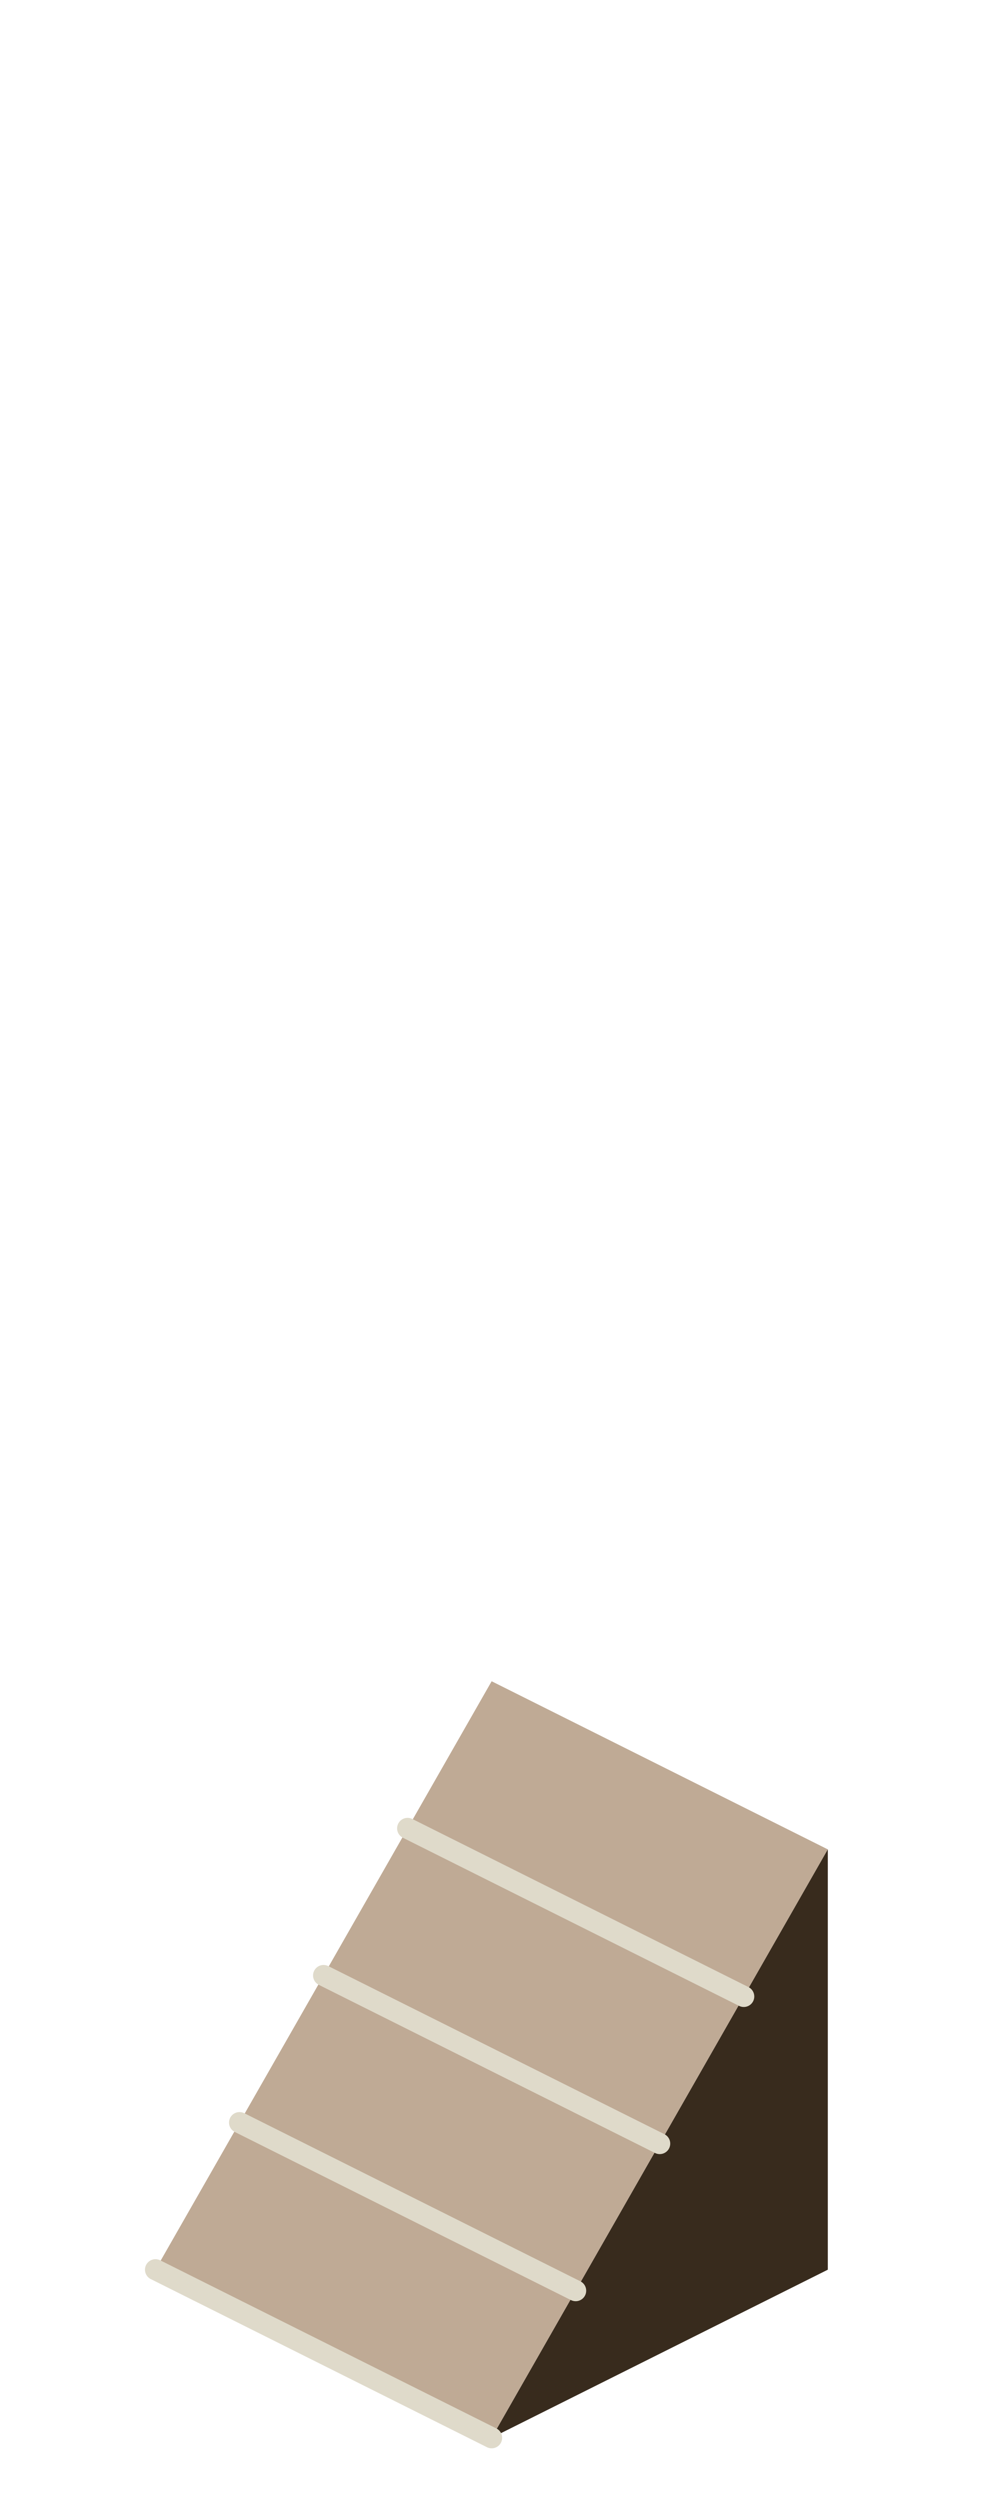 <?xml version="1.0" encoding="UTF-8" standalone="no"?>
<svg xmlns:ffdec="https://www.free-decompiler.com/flash" xmlns:xlink="http://www.w3.org/1999/xlink" ffdec:objectType="frame" height="118.95px" width="47.5px" xmlns="http://www.w3.org/2000/svg">
  <g transform="matrix(1.0, 0.0, 0.0, 1.0, 23.35, 95.7)">
    <use ffdec:characterId="256" height="36.5" transform="matrix(1.0, 0.0, 0.0, 1.0, -16.45, -15.7)" width="32.5" xlink:href="#shape0"/>
  </g>
  <defs>
    <g id="shape0" transform="matrix(1.0, 0.0, 0.0, 1.0, 16.45, 15.7)">
      <path d="M-15.95 12.3 L-11.95 5.3 -7.95 -1.7 -3.95 -8.7 0.05 -15.7 16.05 -7.7 12.05 -0.7 -3.95 -8.7 12.05 -0.7 8.05 6.3 4.05 13.3 0.05 20.3 -15.95 12.3 M-7.95 -1.7 L8.05 6.3 -7.95 -1.7 M-11.95 5.3 L4.05 13.3 -11.95 5.3" fill="#bfaa95" fill-rule="evenodd" stroke="none"/>
      <path d="M16.05 -7.7 L16.05 12.3 0.05 20.3 4.05 13.3 8.05 6.3 12.05 -0.7 16.05 -7.7" fill="#382b1d" fill-rule="evenodd" stroke="none"/>
      <path d="M0.05 20.3 L-15.95 12.3 M-3.95 -8.7 L12.05 -0.7 M4.05 13.3 L-11.95 5.3 M8.05 6.3 L-7.95 -1.7" fill="none" stroke="#dfdaca" stroke-linecap="round" stroke-linejoin="round" stroke-width="1.0"/>
    </g>
  </defs>
</svg>
